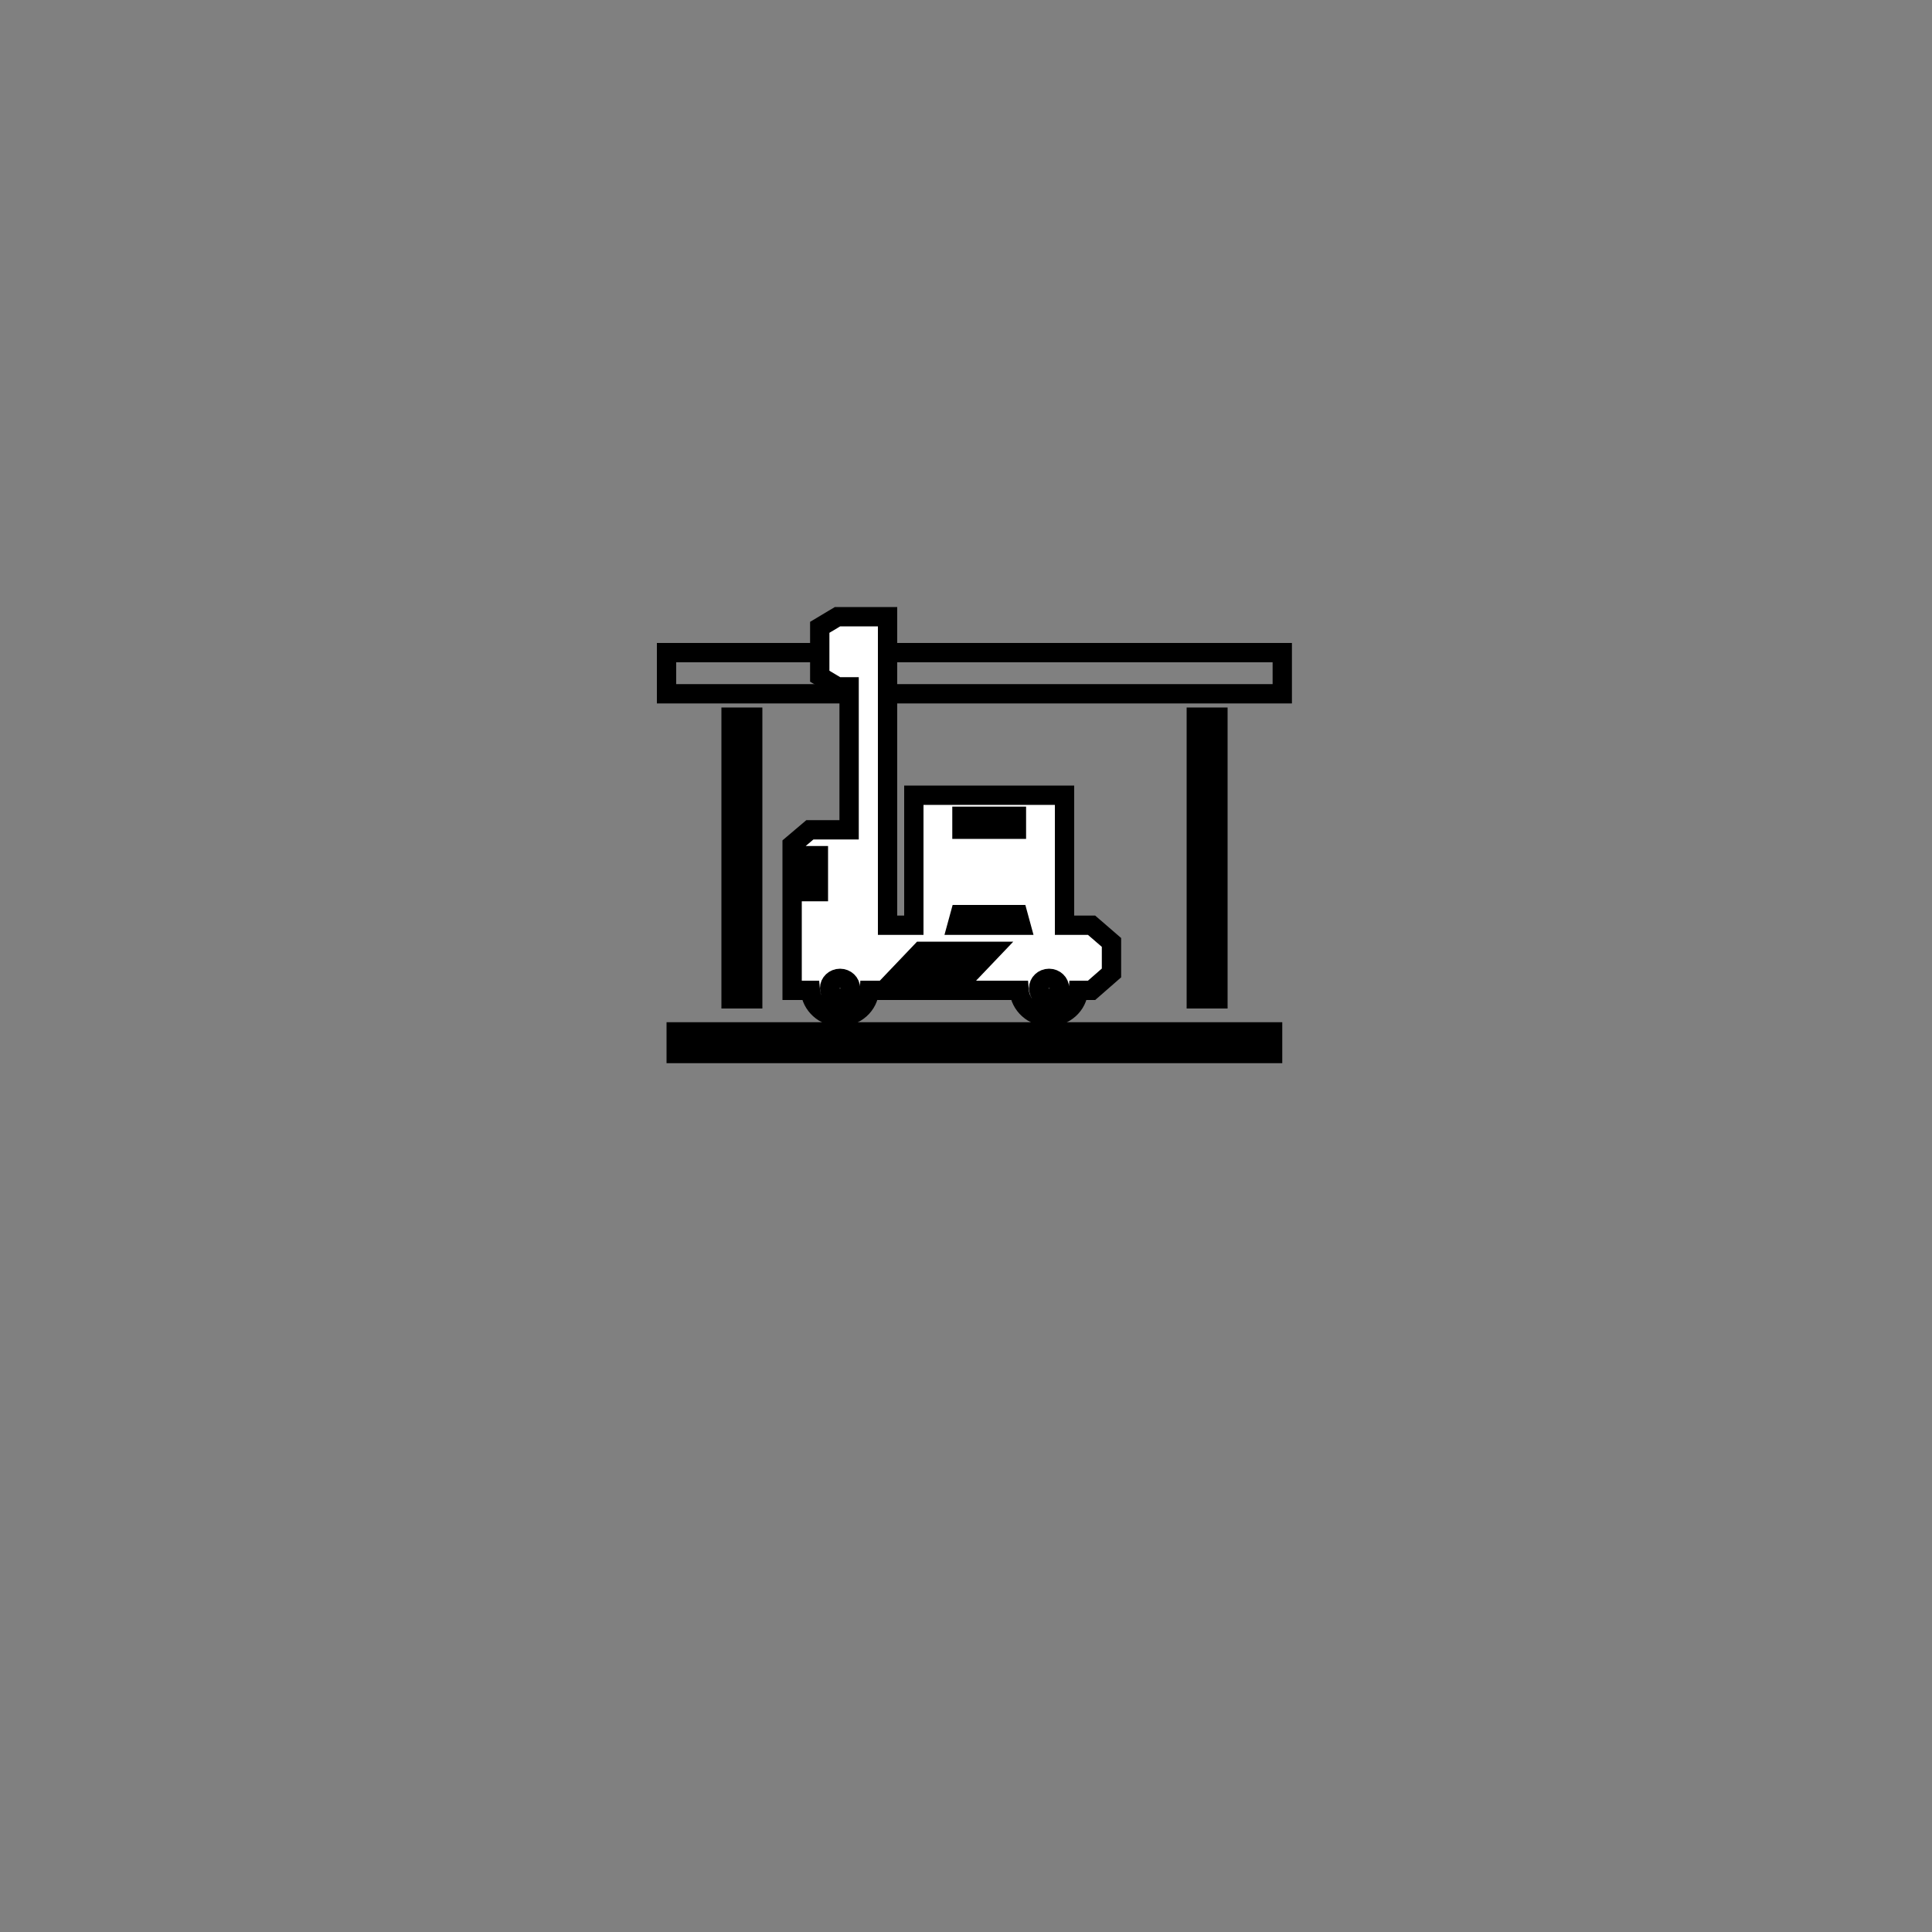 <?xml version="1.0" encoding="utf-8"?>
<!-- Generator: Adobe Illustrator 24.1.2, SVG Export Plug-In . SVG Version: 6.00 Build 0)  -->
<svg version="1.1" id="Calque_1" xmlns="http://www.w3.org/2000/svg" xmlns:xlink="http://www.w3.org/1999/xlink" x="0px" y="0px"
	 viewBox="0 0 100 100" style="enable-background:new 0 0 100 100;" xml:space="preserve">
<rect x="0" y="0" width="100" height="100" fill="#808080" stroke="none"/>
<style type="text/css">
	.st0{fill:none;stroke:#000000;stroke-miterlimit:10;}
	.st1{fill:#FFFFFF;stroke:#000000;stroke-miterlimit:10;}
</style>
<g>
	<g id="_x32_30_x2C__Drink_x2C__Food_x2C__Park_x2C__Stand_x2C_">
		<g>
			<g>
				<polygon points="63.89,55.03 66.37,55.03 66.37,52.91 63.89,52.91 61.06,52.91 58.94,52.91 51.85,52.91 49.73,52.91 46.9,52.91 
					44.77,52.91 41.94,52.91 39.82,52.91 36.98,52.91 34.5,52.91 34.5,55.03 36.98,55.03 				"/>
				<rect x="37.34" y="36.62" width="2.12" height="15.58"/>
				<rect x="61.42" y="36.62" width="2.12" height="15.58"/>
				<polygon class="st0" points="39.82,35.91 61.06,35.91 63.89,35.91 66.37,35.91 66.37,33.78 34.5,33.78 34.5,35.91 36.98,35.91 
									"/>
			</g>
		</g>
	</g>
	<g id="Layer_1_19_">
	</g>
</g>
<path id="rect4546_1_" class="st1" d="M43.35,31.92l-0.92,0.55V35l0.92,0.55h0.6v7.4h-2.03L41,43.73v7.53h0.94
	c0.06,0.76,0.72,1.37,1.53,1.37c0.81,0,1.48-0.6,1.53-1.37h7.75c0.06,0.76,0.72,1.37,1.54,1.37c0.81,0,1.48-0.6,1.53-1.37h0.68
	l1.03-0.9v-1.58l-1.03-0.89H55.1v-0.55v-0.32v-5.86h-7.8v5.86v0.32v0.55h-1.36V31.92h-1.77v0L43.35,31.92L43.35,31.92z M49.79,42.25
	h2.82v0.67h-2.82V42.25z M41.49,44.29h0.87v0.99h-0.87V44.29z M41.49,45.63h0.87v0.52h-0.87V45.63z M49.69,47.34h3l0.15,0.55h-3.3
	L49.69,47.34z M47.68,49.24h0.72l-1.44,1.51h-0.72L47.68,49.24L47.68,49.24z M49.12,49.24h0.72l-1.44,1.51h-0.72L49.12,49.24
	L49.12,49.24z M50.56,49.24h0.72l-1.44,1.51h-0.72L50.56,49.24z M43.48,50.64c0.3,0,0.54,0.23,0.54,0.51c0,0.29-0.24,0.52-0.54,0.52
	c-0.3,0-0.54-0.23-0.54-0.52C42.94,50.87,43.18,50.64,43.48,50.64z M54.3,50.64c0.3,0,0.54,0.23,0.54,0.51
	c0,0.29-0.24,0.52-0.54,0.52c-0.3,0-0.54-0.23-0.54-0.52C53.76,50.87,54,50.64,54.3,50.64z"/>
</svg>
